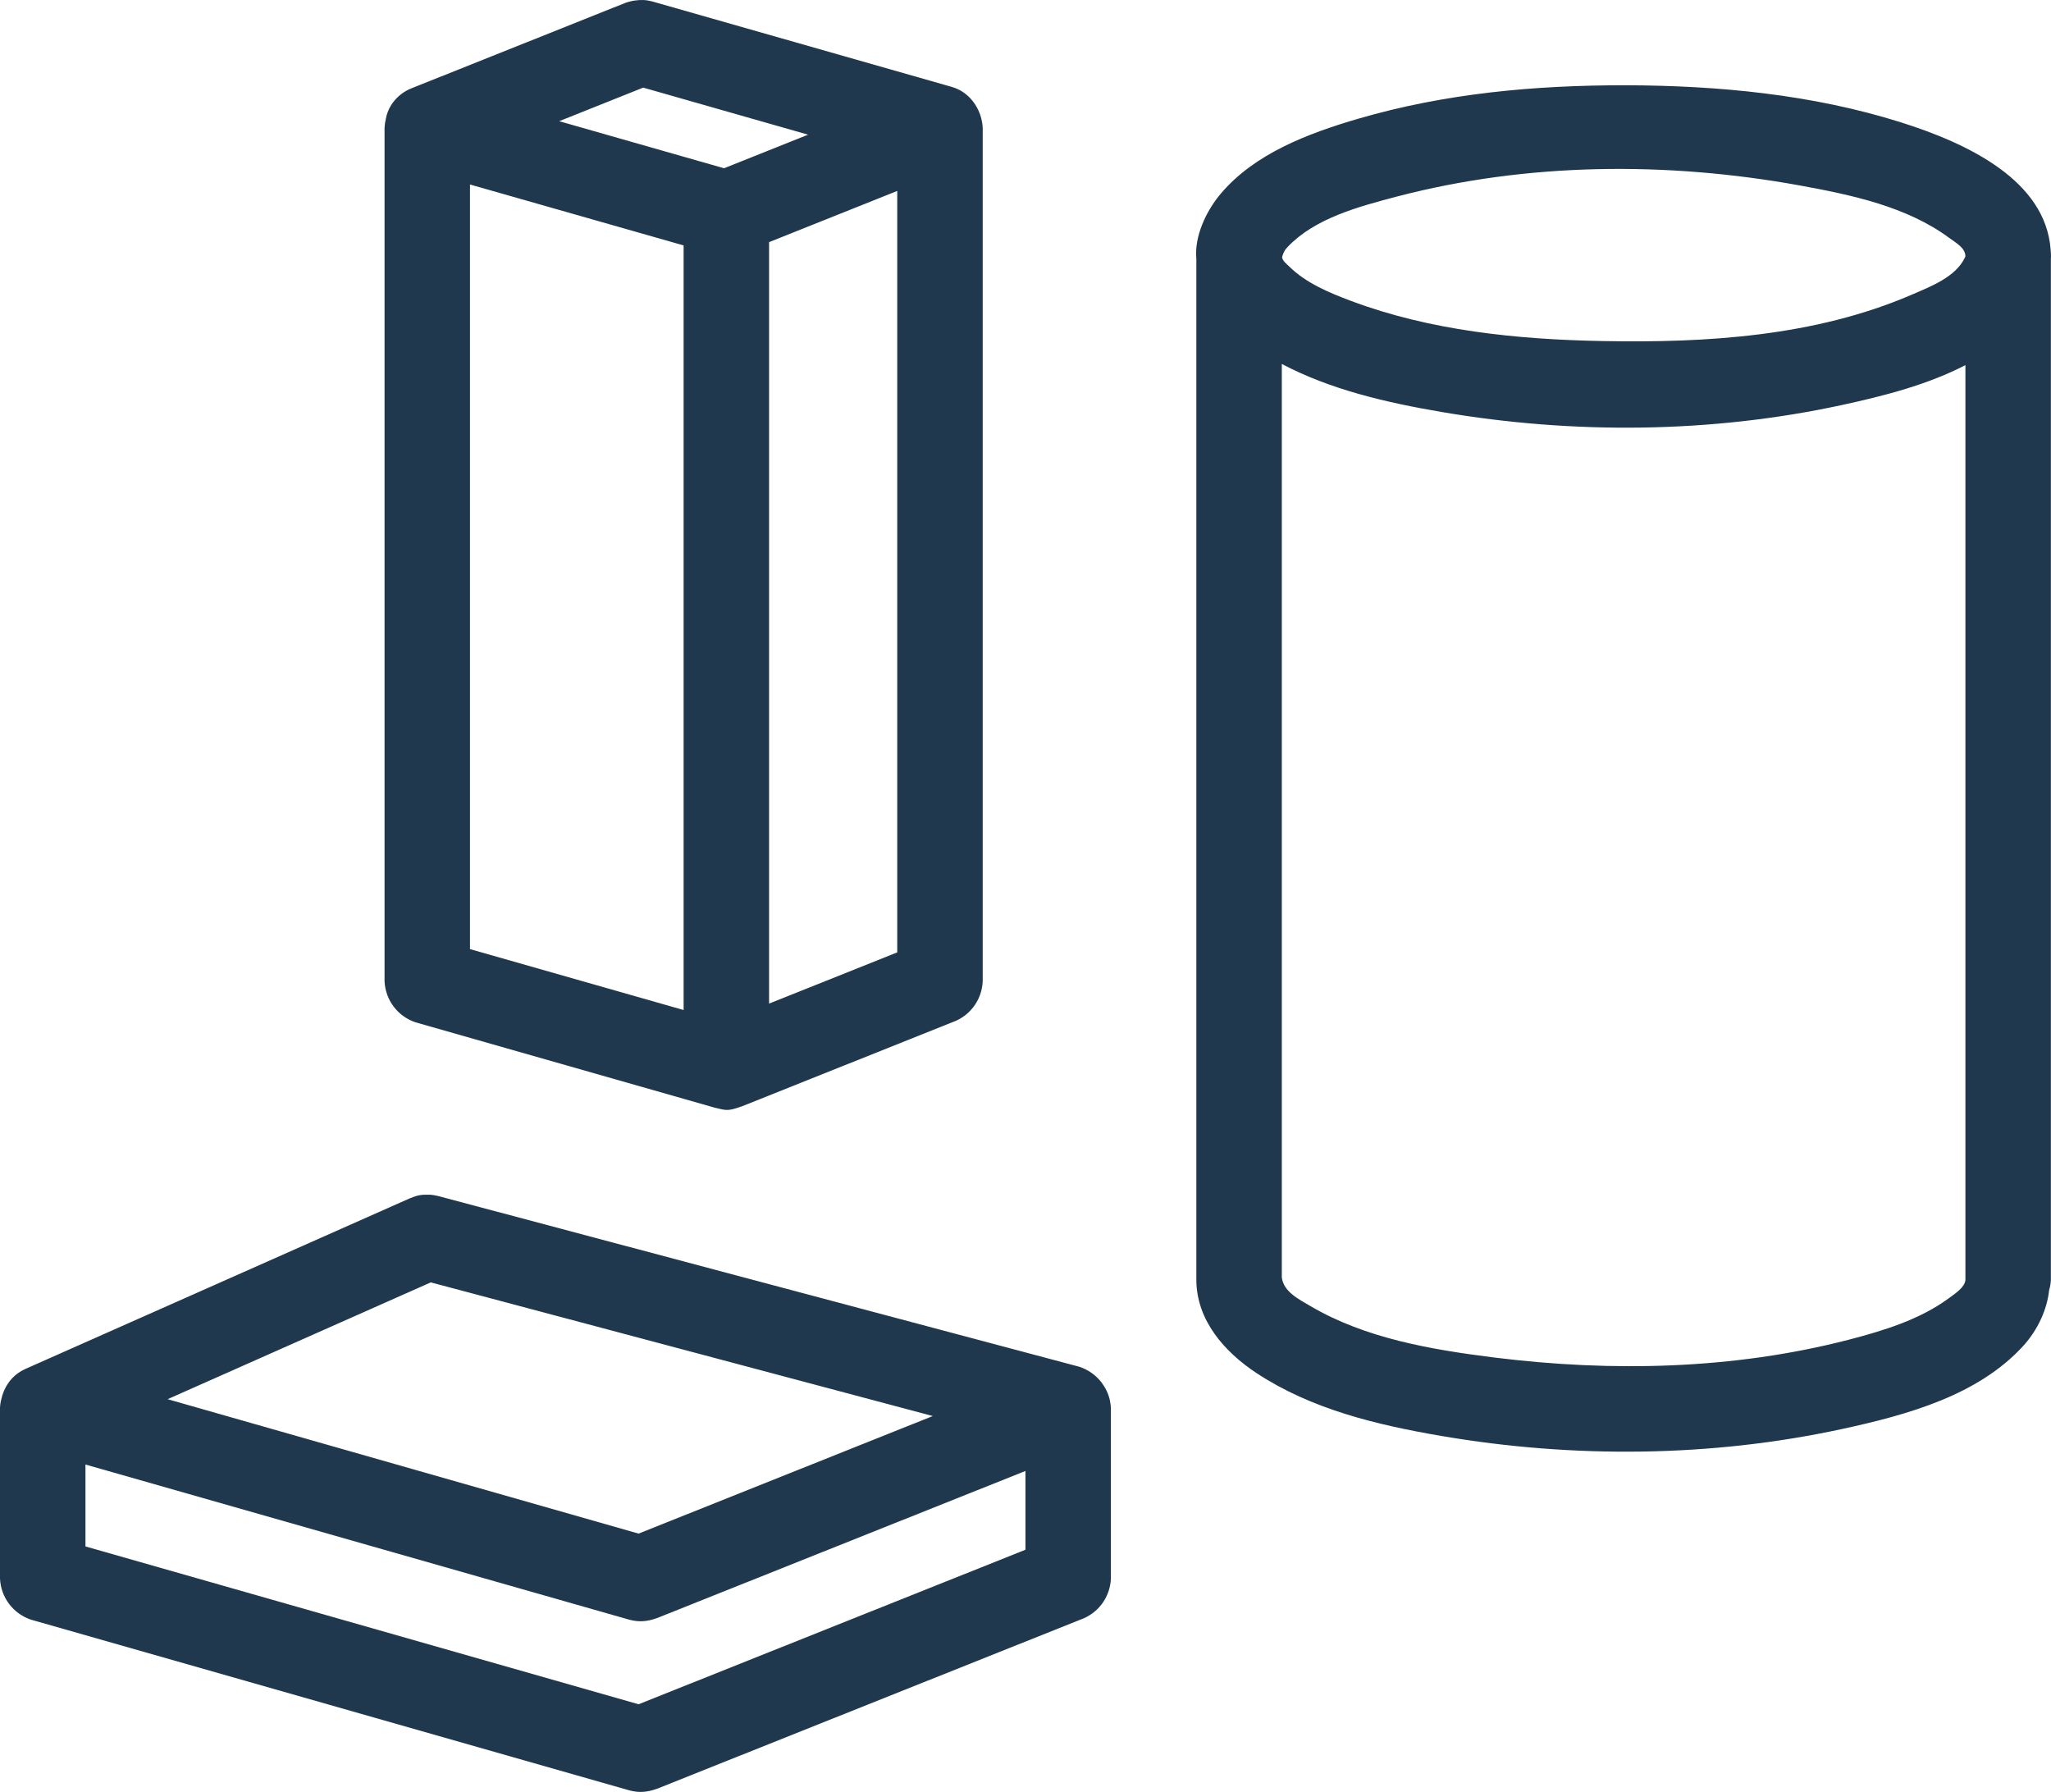 <svg width="87" height="76" viewBox="0 0 87 76" fill="none" xmlns="http://www.w3.org/2000/svg">
<rect width="87" height="76" fill="white"/>
<path fill-rule="evenodd" clip-rule="evenodd" d="M0.058 59.336C0.154 58.896 0.404 58.489 0.776 58.23C0.903 58.142 0.939 58.129 1.077 58.06L17.388 50.822C17.725 50.691 17.827 50.663 18.245 50.67C18.419 50.69 18.419 50.69 18.592 50.728L45.778 57.966C46.158 58.087 46.486 58.326 46.722 58.63L46.727 58.638C46.807 58.742 46.878 58.856 46.936 58.978C47.001 59.112 47.05 59.253 47.081 59.398C47.102 59.501 47.117 59.606 47.122 59.714V66.953C47.09 67.677 46.664 68.325 45.982 68.632L27.858 75.871C27.587 75.966 27.306 76.019 27.023 75.994C26.872 75.979 26.836 75.966 26.688 75.932L1.314 68.694C0.56 68.44 0.038 67.758 0 66.953V59.714C0.005 59.584 0.025 59.457 0.058 59.336ZM3.625 65.588L27.088 72.282L43.498 65.728V62.387L27.858 68.632C27.587 68.728 27.306 68.781 27.023 68.755C26.872 68.741 26.836 68.728 26.688 68.694L3.625 62.114C3.625 63.272 3.625 64.43 3.625 65.588ZM7.11 59.343L27.088 65.044L39.568 60.058L18.274 54.389L7.11 59.343ZM50.747 10.976C50.657 10.029 51.159 8.945 51.8 8.194C53.223 6.528 55.434 5.672 57.616 5.035C61.285 3.963 65.08 3.612 68.98 3.616C72.915 3.629 76.869 4.009 80.594 5.176C83.53 6.097 86.763 7.671 86.984 10.578C86.997 10.746 87.006 10.835 86.995 10.965V54.285C86.988 54.434 86.963 54.579 86.921 54.716C86.838 55.521 86.448 56.399 85.817 57.089C83.916 59.166 80.971 59.995 78.127 60.61C72.563 61.813 66.716 61.855 61.143 60.903C58.395 60.434 55.623 59.767 53.303 58.238C51.94 57.34 50.771 56.01 50.747 54.32C50.747 54.32 50.747 54.318 50.749 54.311L50.747 54.285V10.976ZM54.372 15.437V54.186C54.459 54.783 55.046 55.078 55.592 55.398C57.91 56.759 60.69 57.24 63.396 57.577C68.398 58.2 73.549 58.08 78.408 56.824C79.91 56.435 81.44 55.963 82.665 55.062C82.957 54.848 83.336 54.6 83.37 54.291V54.287V15.485C81.777 16.312 79.932 16.788 78.127 17.179C72.561 18.383 66.716 18.424 61.143 17.472C58.807 17.074 56.451 16.531 54.372 15.437ZM16.362 5.064C16.399 4.848 16.477 4.637 16.603 4.441C16.761 4.199 16.977 3.996 17.229 3.853C17.323 3.799 17.35 3.79 17.452 3.746L26.514 0.127C26.775 0.031 27.048 -0.01 27.333 0.002C27.405 0.011 27.46 0.009 27.684 0.066L40.371 3.685C40.388 3.692 40.404 3.696 40.416 3.701C40.438 3.707 40.46 3.714 40.48 3.721C40.516 3.734 40.549 3.746 40.603 3.77C40.678 3.802 40.746 3.84 40.813 3.882C41.326 4.206 41.656 4.801 41.685 5.426V41.618C41.653 42.342 41.227 42.99 40.545 43.297L31.483 46.917C30.871 47.134 30.823 47.101 30.312 46.978L17.626 43.359C16.872 43.106 16.35 42.423 16.312 41.618V5.426C16.317 5.301 16.335 5.18 16.362 5.064ZM28.998 10.409L19.936 7.825C19.936 18.634 19.936 29.443 19.936 40.254L28.998 42.838V10.409ZM32.623 10.27V42.565L38.06 40.393V8.098L32.623 10.27ZM83.37 10.862C83.354 10.505 82.984 10.312 82.665 10.078C80.886 8.768 78.567 8.269 76.32 7.861C70.702 6.846 64.795 6.888 59.262 8.334C57.587 8.773 55.775 9.267 54.635 10.458C54.608 10.485 54.582 10.514 54.559 10.543C54.455 10.663 54.405 10.82 54.383 10.92C54.423 11.081 54.566 11.186 54.689 11.305C55.392 11.998 56.349 12.404 57.306 12.762C60.665 14.021 64.329 14.396 67.963 14.465C72.402 14.55 76.978 14.262 81.047 12.518C81.924 12.141 82.944 11.75 83.341 10.938C83.354 10.912 83.363 10.889 83.37 10.867V10.862ZM23.719 5.14L30.713 7.136L34.278 5.712L27.284 3.716L23.719 5.14Z" fill="#1F384E"/>
</svg>
